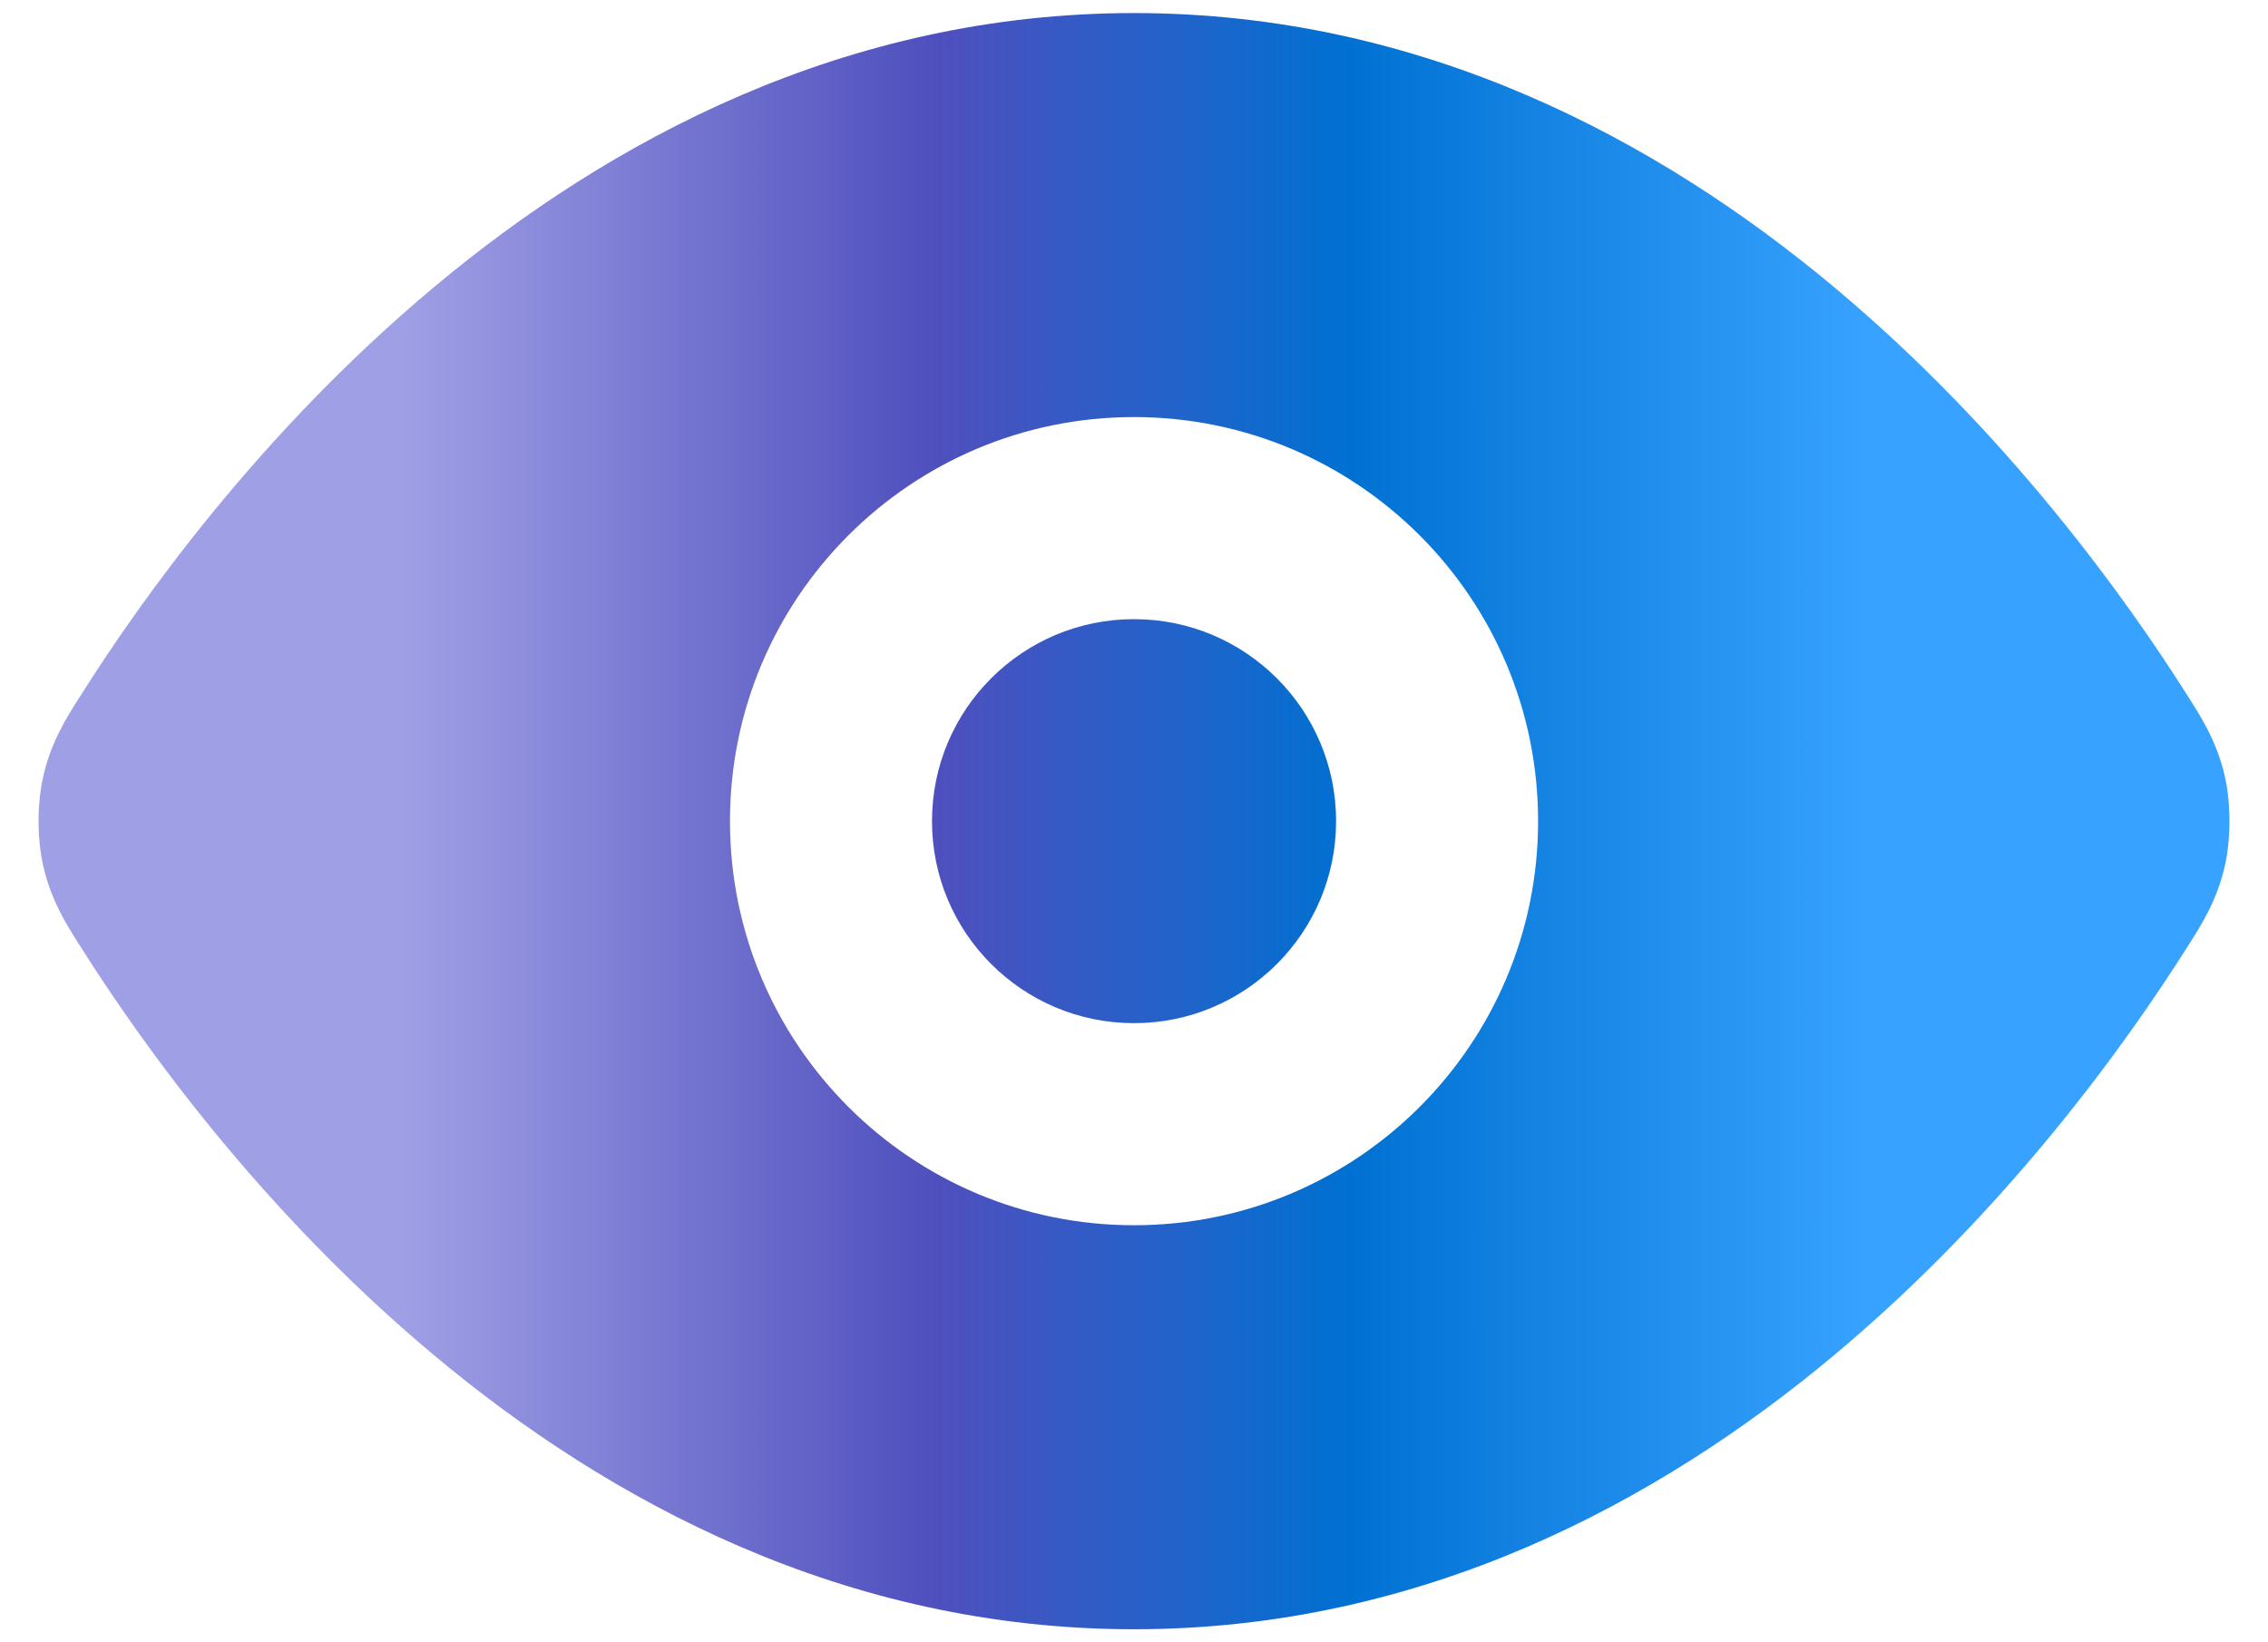 <svg width="29" height="21" viewBox="0 0 29 21" fill="none" xmlns="http://www.w3.org/2000/svg">
<path d="M11.917 10.5C11.917 9.073 13.073 7.917 14.5 7.917C15.927 7.917 17.084 9.073 17.084 10.5C17.084 11.927 15.927 13.083 14.5 13.083C13.073 13.083 11.917 11.927 11.917 10.5Z" fill="url(#paint0_linear_192_3241)"/>
<path fill-rule="evenodd" clip-rule="evenodd" d="M14.5 0.167C10.804 0.167 7.79 1.8 5.558 3.664C3.328 5.525 1.799 7.677 1.034 8.889L1.002 8.938C0.851 9.177 0.653 9.488 0.554 9.923C0.473 10.274 0.473 10.726 0.554 11.077C0.653 11.512 0.851 11.823 1.002 12.062L1.034 12.111C1.799 13.323 3.328 15.475 5.558 17.336C7.79 19.2 10.804 20.833 14.5 20.833C18.197 20.833 21.21 19.2 23.443 17.336C25.672 15.475 27.201 13.323 27.967 12.111L27.998 12.062C28.15 11.823 28.347 11.512 28.447 11.077C28.527 10.726 28.527 10.274 28.447 9.923C28.347 9.488 28.15 9.177 27.998 8.938L27.967 8.889C27.201 7.677 25.672 5.525 23.443 3.664C21.21 1.8 18.197 0.167 14.5 0.167ZM14.5 5.333C11.647 5.333 9.334 7.646 9.334 10.5C9.334 13.353 11.647 15.667 14.5 15.667C17.354 15.667 19.667 13.353 19.667 10.5C19.667 7.646 17.354 5.333 14.5 5.333Z" fill="url(#paint1_linear_192_3241)"/>
<defs>
<linearGradient id="paint0_linear_192_3241" x1="5.172" y1="10.5" x2="23.857" y2="10.5" gradientUnits="userSpaceOnUse">
<stop stop-color="#9F9FE5"/>
<stop offset="0.363" stop-color="#4F4FBE"/>
<stop offset="0.646" stop-color="#0071D2"/>
<stop offset="1" stop-color="#37A2FF"/>
</linearGradient>
<linearGradient id="paint1_linear_192_3241" x1="5.172" y1="10.5" x2="23.857" y2="10.5" gradientUnits="userSpaceOnUse">
<stop stop-color="#9F9FE5"/>
<stop offset="0.363" stop-color="#4F4FBE"/>
<stop offset="0.646" stop-color="#0071D2"/>
<stop offset="1" stop-color="#37A2FF"/>
</linearGradient>
</defs>
</svg>
